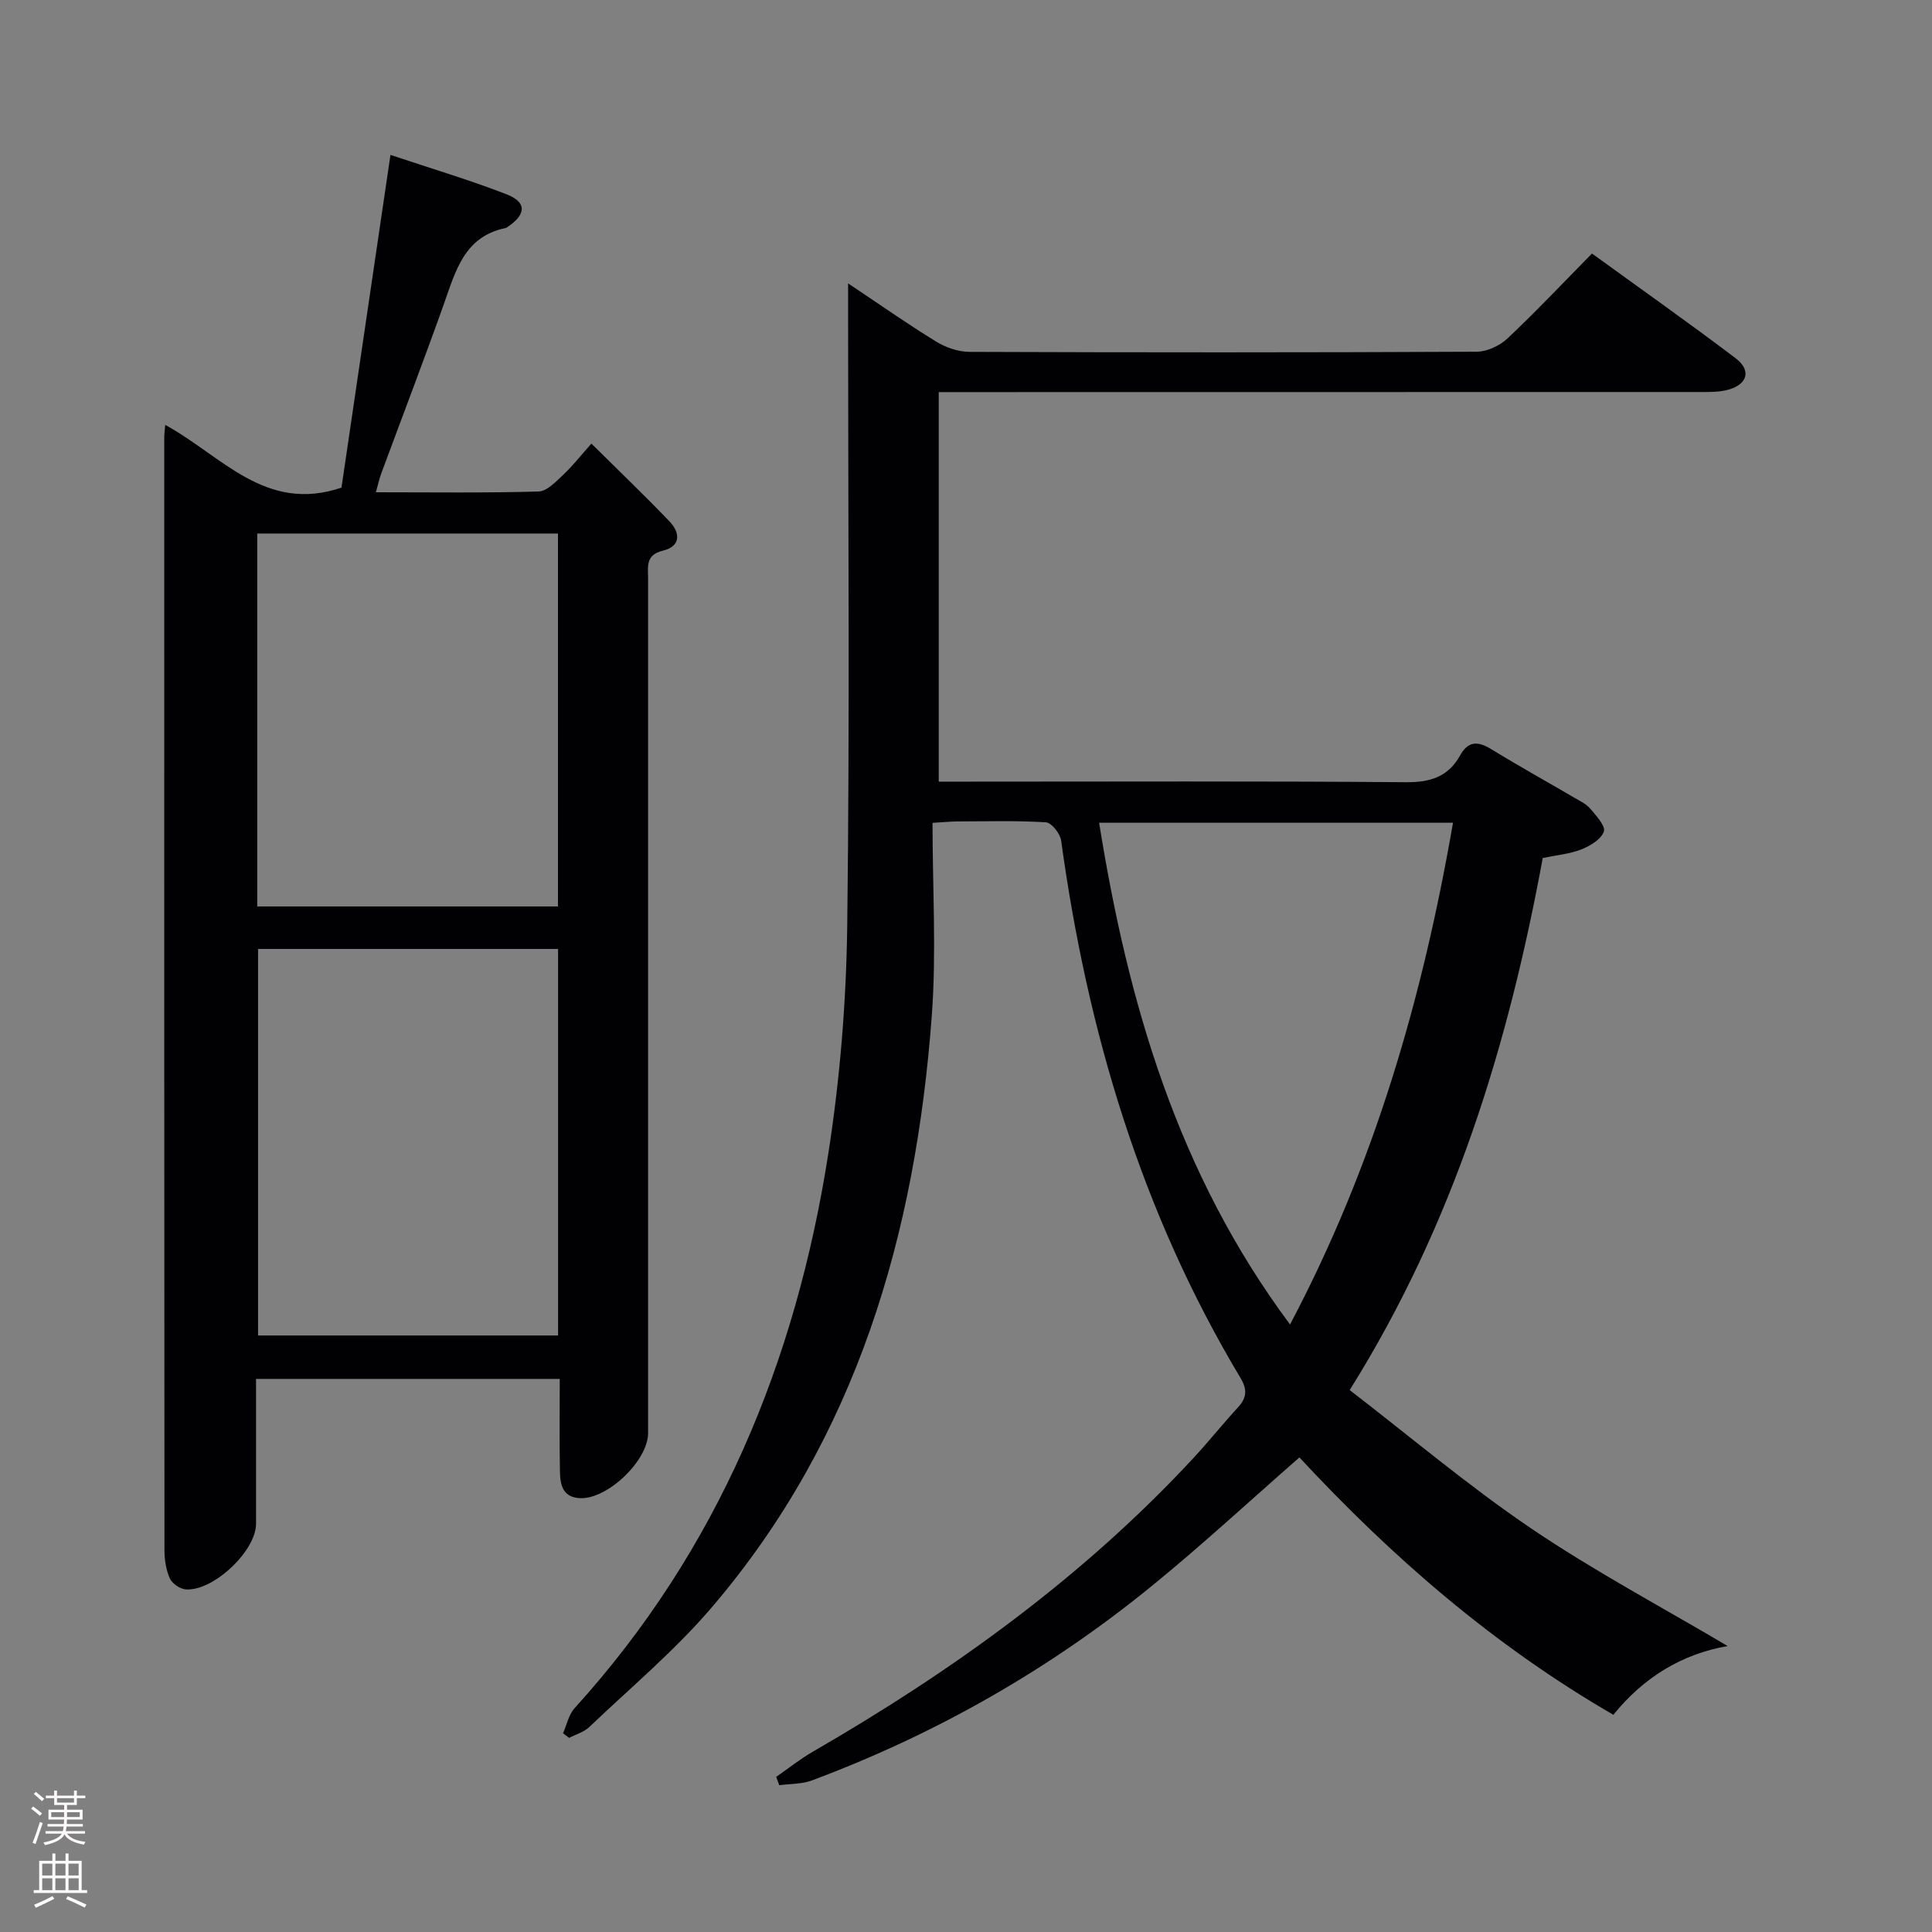 <svg enable-background="new 0 0 400 400" viewBox="0 0 400 400" xmlns="http://www.w3.org/2000/svg"><rect x="0" y="0" width="400" height="400" fill="#808080" stroke="none"/><path d="m193.07 170.36c0 13.65.82 26.84-.15 39.9-3.35 45.18-15.49 87.36-45.59 122.57-7.64 8.93-16.78 16.59-25.33 24.73-1.1 1.05-2.77 1.52-4.17 2.25-.42-.32-.84-.64-1.26-.96.78-1.75 1.17-3.85 2.4-5.2 29.7-32.72 45.81-71.75 52.53-114.85 2.42-15.55 3.71-31.41 3.91-47.15.53-41.99.18-83.99.18-125.99 0-1.94 0-3.88 0-6.99 6.7 4.47 12.36 8.46 18.26 12.07 1.99 1.22 4.57 2.1 6.88 2.11 35 .13 70 .14 104.99-.03 2.16-.01 4.77-1.23 6.38-2.74 5.93-5.58 11.52-11.52 17.5-17.59 10.15 7.36 20.06 14.35 29.73 21.67 3.27 2.47 2.53 5.36-1.43 6.5-2.02.58-4.28.5-6.42.5-50.33.02-100.66.02-150.99.02-1.95 0-3.91 0-6.13 0v80.65h5.78c30.33 0 60.67-.13 90.99.12 5.04.04 8.72-1.15 11.15-5.52 1.71-3.08 3.73-3 6.49-1.31 5.67 3.48 11.48 6.7 17.22 10.06 1.14.67 2.44 1.28 3.26 2.25 1.22 1.45 3.2 3.6 2.81 4.73-.56 1.61-2.83 2.98-4.66 3.7-2.42.95-5.12 1.18-7.99 1.78-7.1 38.45-18.27 75.46-39.97 110.16 12.49 9.61 24.55 19.82 37.56 28.64 13.04 8.83 27.03 16.26 40.7 24.36-9.36 1.61-17.35 6.4-23.67 14.23-24.87-14.4-45.98-32.79-65-53.29-10.23 8.96-19.99 17.98-30.27 26.38-21.28 17.4-44.9 30.88-70.67 40.5-2.08.78-4.49.68-6.75.99-.21-.58-.42-1.15-.63-1.73 2.52-1.75 4.93-3.68 7.58-5.21 28.97-16.74 55.91-36.12 78.77-60.77 3.17-3.42 6.08-7.07 9.23-10.5 1.84-2 2-3.67.53-6.13-20.57-34.33-31.71-71.82-37.12-111.24-.2-1.44-1.99-3.71-3.15-3.78-6.14-.38-12.32-.19-18.49-.18-1.14.01-2.27.13-4.99.29zm74.02 103.86c17.55-33.22 27.47-67.76 33.74-103.88-24.46 0-48.53 0-73.27 0 5.98 37.29 16.2 72.55 39.53 103.88z" fill="#010103"/><path d="m34.21 87.97c11.74 6.41 20.73 18.32 36.49 12.99 3.27-22.22 6.64-45.12 10.14-68.89 8.46 2.83 16.36 5.18 24.02 8.15 4.24 1.65 4.11 4.16.25 6.75-.14.09-.28.21-.43.24-8.6 1.76-10.36 8.95-12.8 15.79-4.17 11.73-8.63 23.36-12.95 35.03-.39 1.06-.62 2.17-1.11 3.89 11.51 0 22.6.16 33.68-.16 1.75-.05 3.61-2.05 5.12-3.47 2.03-1.91 3.76-4.14 5.82-6.45 5.85 5.8 11.13 10.84 16.17 16.11 2.26 2.37 2.37 5.16-1.37 6.06-3.63.87-3.06 3.3-3.06 5.74v92.97 83.97c0 5.69-8.31 13.65-13.98 13.49-3.73-.11-4.22-2.79-4.27-5.54-.12-6.28-.04-12.57-.04-19.15-21.19 0-41.75 0-62.88 0 0 10.13.01 20.07 0 30.01 0 5.62-8.92 14.05-14.61 13.56-1.18-.1-2.77-1.23-3.25-2.29-.78-1.76-1.09-3.85-1.1-5.81-.06-76.81-.05-153.62-.04-230.43 0-.63.09-1.27.2-2.56zm19.22 108.5v80.03h62.11c0-26.87 0-53.3 0-80.03-20.86 0-41.43 0-62.11 0zm62.09-8.8c0-25.82 0-51.37 0-77.21-20.87 0-41.44 0-62.26 0v77.21z" fill="#010103"/><g fill="#fcfafa"><path d="m6.44 374.46.42-.45c.65.47 1.27.95 1.85 1.44l-.45.49c-.65-.56-1.25-1.06-1.82-1.48m.93 7.33-.63-.26c.55-1.36 1.05-2.8 1.52-4.33.19.1.38.19.59.27-.46 1.29-.95 2.73-1.48 4.32m-.38-10.38.44-.42c.43.34 1.01.82 1.74 1.44l-.49.49c-.53-.51-1.09-1.01-1.69-1.51m2.5.35h1.72v-1.04h.59v1.04h3.52v-1.04h.59v1.04h1.75v.53h-1.75v1.42h-2.03v.97h3.22v2.03h-3.24c0 .35-.01.66-.03.93h3.32v.53h-3.37c-.03.27-.08.58-.15.94h3.96v.53h-3.71c.67.92 1.93 1.48 3.79 1.68-.13.24-.23.44-.29.59-2.13-.38-3.48-1.08-4.04-2.12-.43.97-1.77 1.72-4.03 2.23-.09-.19-.2-.37-.33-.55 2.1-.42 3.37-1.03 3.81-1.83h-3.36v-.53h3.58c.08-.29.13-.61.16-.94h-3.33v-.53h3.39c.02-.27.04-.58.04-.93h-3.23v-2.03h3.25v-.97h-2.07v-1.42h-1.73zm1.12 3.44v1h2.65c.01-.3.02-.44.01-.4v-.25-.35zm1.19-2h3.52v-.91h-3.52zm4.71 2h-2.63v.59c0 .16-.01.28-.01.4h2.64z"/><path d="m13.56 383.74h.63v1.52h2.72v6.07h1.13v.6h-11.06v-.6h1.13v-6.07h2.73v-1.52h.63v1.52h2.1v-1.52zm-2.69 8.83.38.56c-1.24.63-2.53 1.25-3.85 1.85-.1-.21-.21-.42-.34-.63 1.36-.55 2.63-1.15 3.81-1.78m-2.13-4.27h2.1v-2.45h-2.1zm0 3.04h2.1v-2.46h-2.1zm2.72-3.04h2.1v-2.45h-2.1zm0 3.04h2.1v-2.46h-2.1zm6.07 3.6c-1.41-.71-2.7-1.3-3.86-1.78l.35-.56c1.45.62 2.75 1.19 3.88 1.72zm-1.25-9.09h-2.1v2.45h2.1zm-2.09 5.49h2.1v-2.46h-2.1z"/></g></svg>